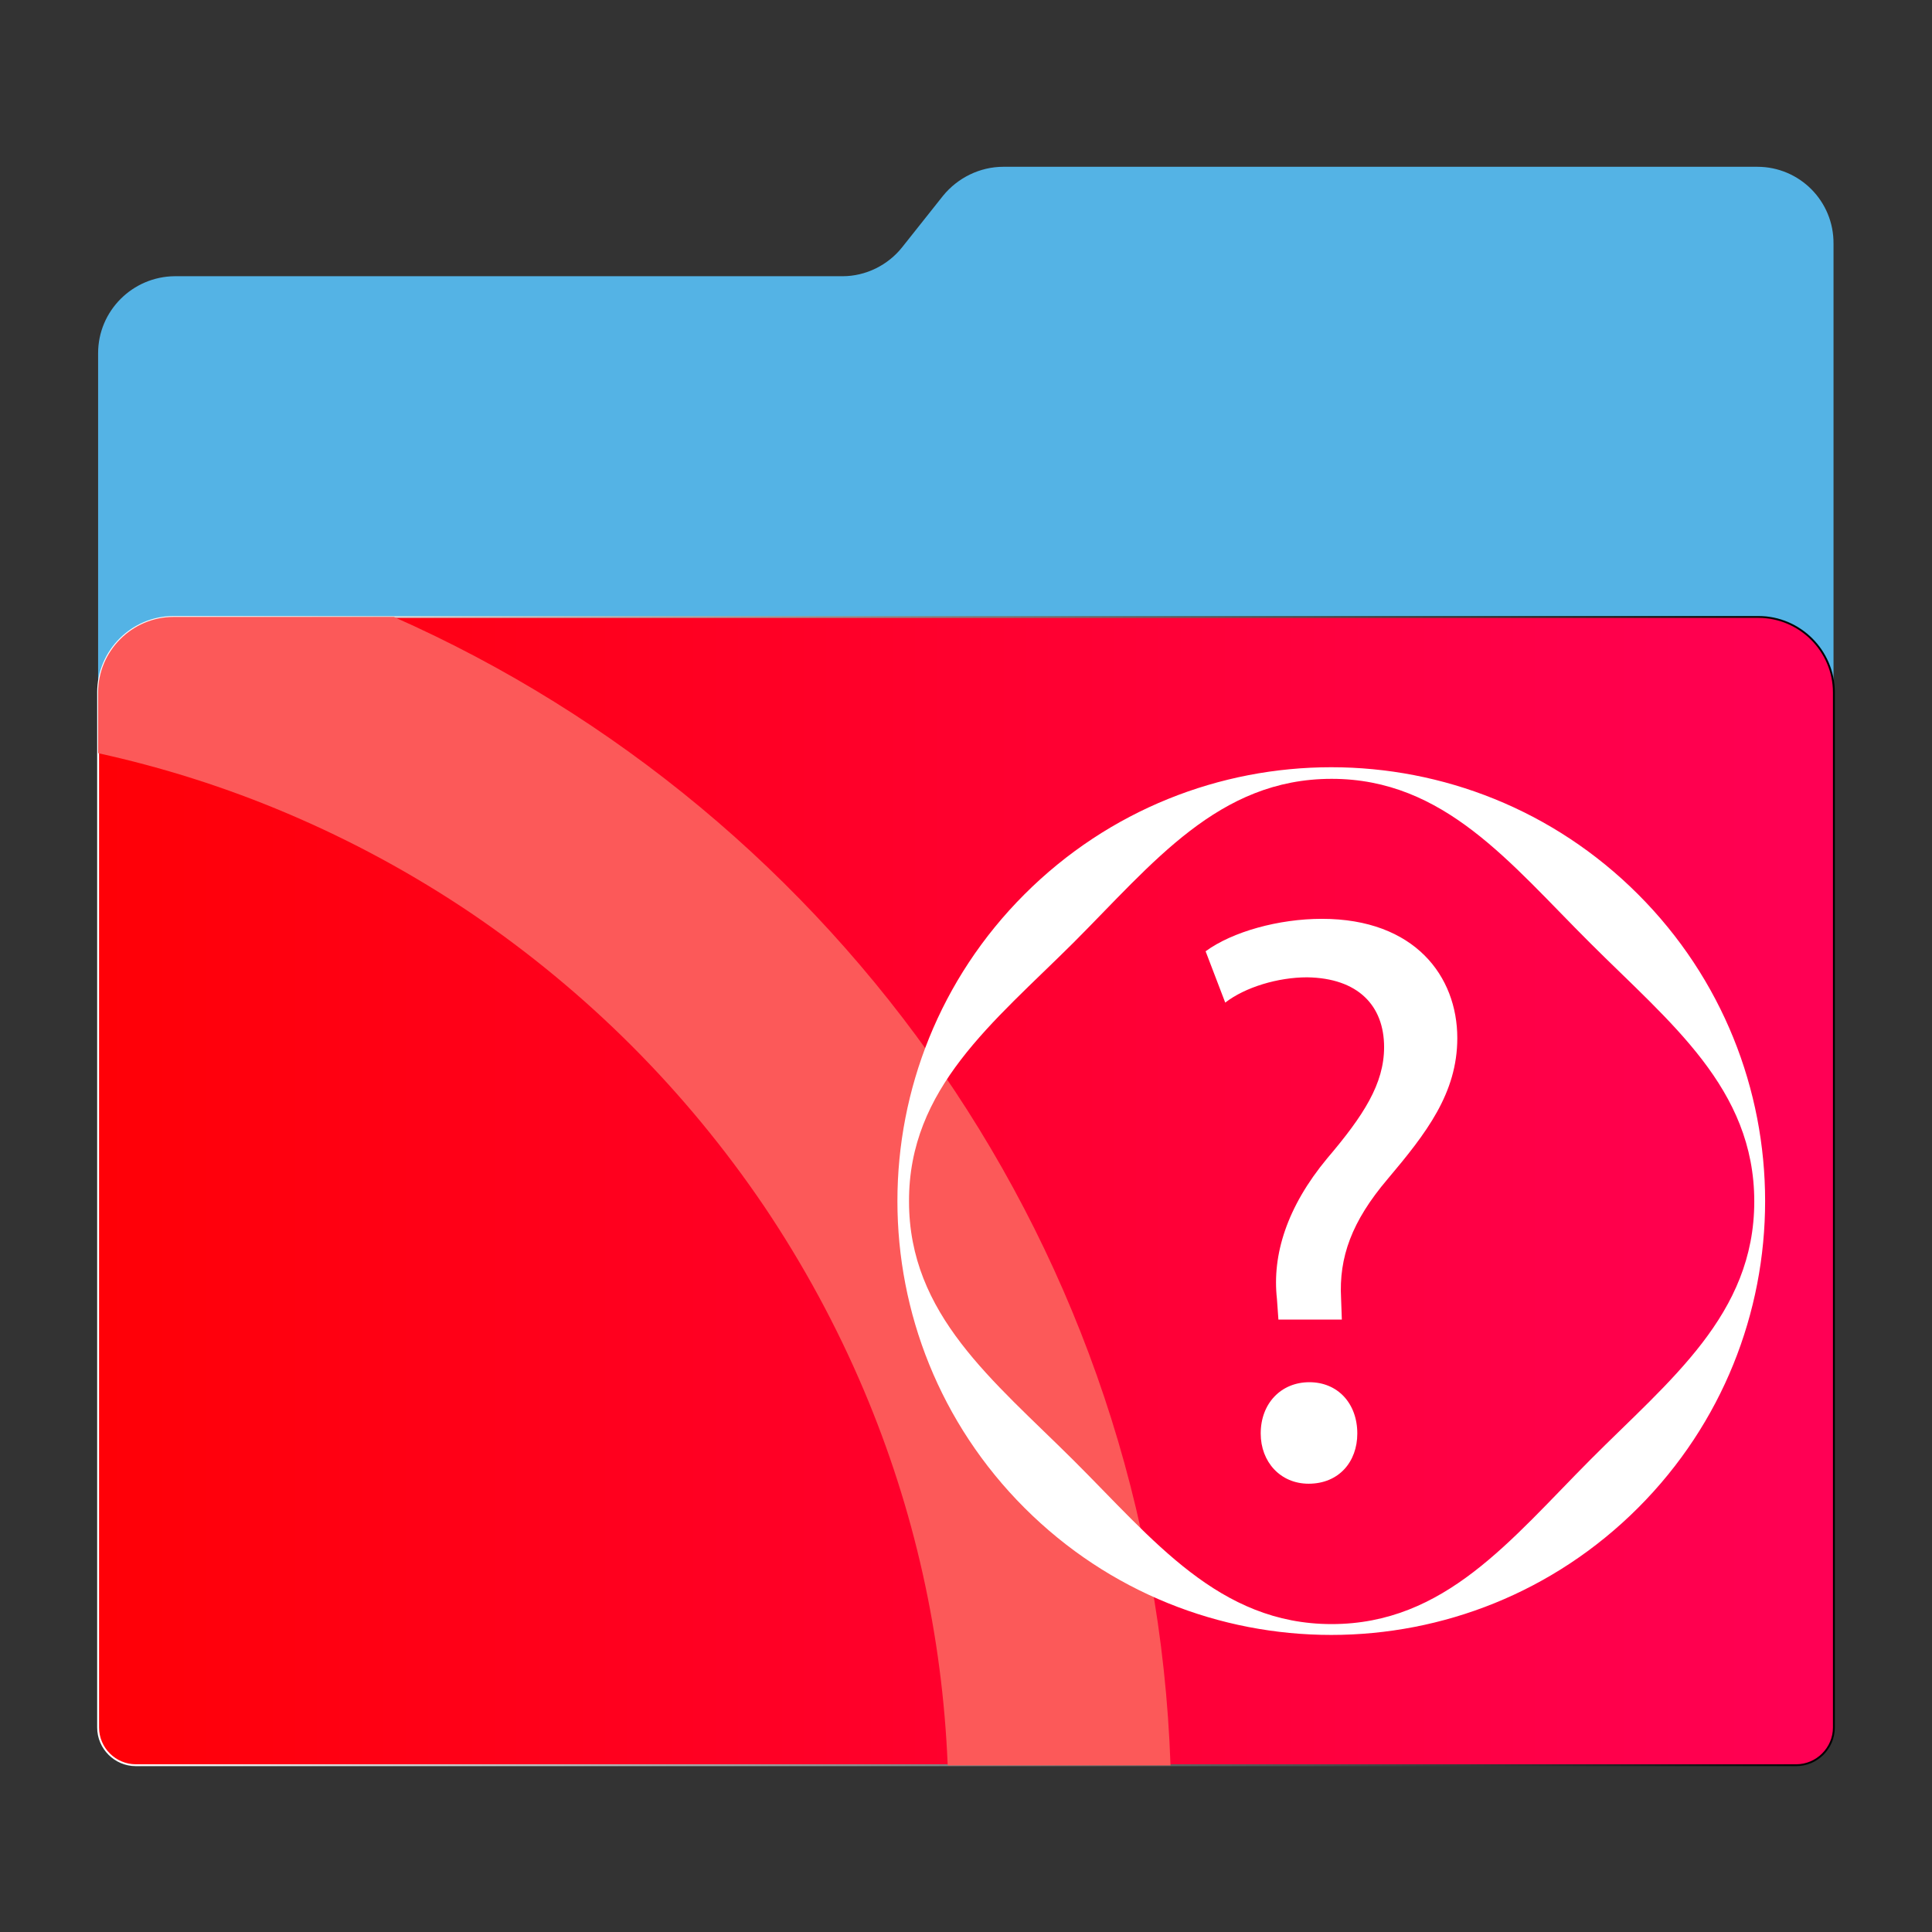 <?xml version="1.0" encoding="utf-8"?>
<!-- Generator: Adobe Illustrator 18.0.0, SVG Export Plug-In . SVG Version: 6.00 Build 0)  -->
<!DOCTYPE svg PUBLIC "-//W3C//DTD SVG 1.1//EN" "http://www.w3.org/Graphics/SVG/1.1/DTD/svg11.dtd">
<svg version="1.1"
	 id="Layer_2" xmlns:dc="http://purl.org/dc/elements/1.1/" xmlns:cc="http://creativecommons.org/ns#" xmlns:rdf="http://www.w3.org/1999/02/22-rdf-syntax-ns#" xmlns:svg="http://www.w3.org/2000/svg"
	 xmlns="http://www.w3.org/2000/svg" xmlns:xlink="http://www.w3.org/1999/xlink" x="0px" y="0px" viewBox="0 0 1024 1024"
	 enable-background="new 0 0 1024 1024" xml:space="preserve">
<rect x="0" y="0" width="1024" height="1024" fill="#333333" stroke="none"/>
<path id="path3" fill="#54b3e5" d="M931.4,88.4H531.8c-12.4,0-24.2,5.8-32,15.4L478.2,131c-7.6,9.6-19.4,15.4-31.6,15.4h-354
	C70.2,146.6,52,164.8,52,187.2v727.6c0,11.4,9.2,20.6,20.6,20.6h878.6c11.4,0,20.6-9.2,20.6-20.6V146.6v-17.4
	C972,106.6,953.8,88.4,931.4,88.4z"/>
<linearGradient id="path11_2_" gradientUnits="userSpaceOnUse" x1="52" y1="631.3" x2="972" y2="631.3">
	<stop  offset="4.926108e-03" style="stop-color:#FF0007"/>
	<stop  offset="1" style="stop-color:#FF0055"/>
</linearGradient>
<linearGradient id="path11_3_" gradientUnits="userSpaceOnUse" x1="51.5" y1="631.3" x2="972.5" y2="631.3">
	<stop  offset="0" style="stop-color:#FFFFFF"/>
	<stop  offset="1" style="stop-color:#000000"/>
</linearGradient>
<path id="path11_1_" fill="url(#path11_2_)" stroke="url(#path11_3_)" stroke-miterlimit="10" d="M952,935.6H72c-11,0-20-9-20-20
	V367c0-22,18-40,40-40h840c22,0,40,18,40,40v548.6C972,926.6,963,935.6,952,935.6z"/>
<circle id="circle13" display="none" fill="none" stroke="#FFFFFF" stroke-miterlimit="10" cx="512" cy="512" r="161.6"/>
<path fill="#FC5959" d="M208.8,327H92c-22,0-40,18-40,40v32.2c34.2,7.5,67.7,18.1,100.2,31.9c34,14.4,66.8,32.2,97.5,52.9
	c30.4,20.6,59,44.2,85,70.2c26,26,49.6,54.6,70.2,85c20.7,30.7,38.5,63.5,52.9,97.5c26.8,63.2,41.7,130.1,44.5,199h118.1
	C611,663.5,444.5,431.4,208.8,327z"/>
<g id="g15">
	<g id="g17">
		<path id="path19" fill="#FFFFFF" d="M677.6,699.6l-0.8-11.2c-2.6-23.2,5.2-48.6,26.6-74.4c19.4-22.8,30.2-39.6,30.2-59
			c0-22-13.8-36.6-40.8-37c-15.4,0-32.8,5.2-43.4,13.4L639,504.2c14.2-10.4,38.8-17.2,61.6-17.2c49.4,0,71.8,30.6,71.8,63.2
			c0,29.2-16.4,50.4-37,74.8c-19,22.4-25.8,41.4-24.6,63.2l0.4,11.2h-33.6V699.6z M668.2,759.8c0-16,10.8-27.2,25.8-27.2
			s25.4,11.2,25.4,27.2c0,15-9.8,26.6-25.8,26.6C678.6,786.4,668.2,774.8,668.2,759.8z"/>
	</g>
	<path id="path21" fill="#FFFFFF" d="M568.8,499.8c42.4-42.4,77-87,137-87c59.8,0,94.6,44.8,137,87c42.4,42.4,87,77,87,137
		s-44.8,94.6-87,137s-77,87-137,87c-59.8,0-94.6-44.8-137-87s-87-77-87-137C481.6,576.8,526.4,542,568.8,499.8 M543,474
		c-89.8,89.8-89.8,235.4,0,325.2s235.4,89.8,325.2,0s89.8-235.4,0-325.2S632.8,384.2,543,474L543,474z"/>
</g>
</svg>
